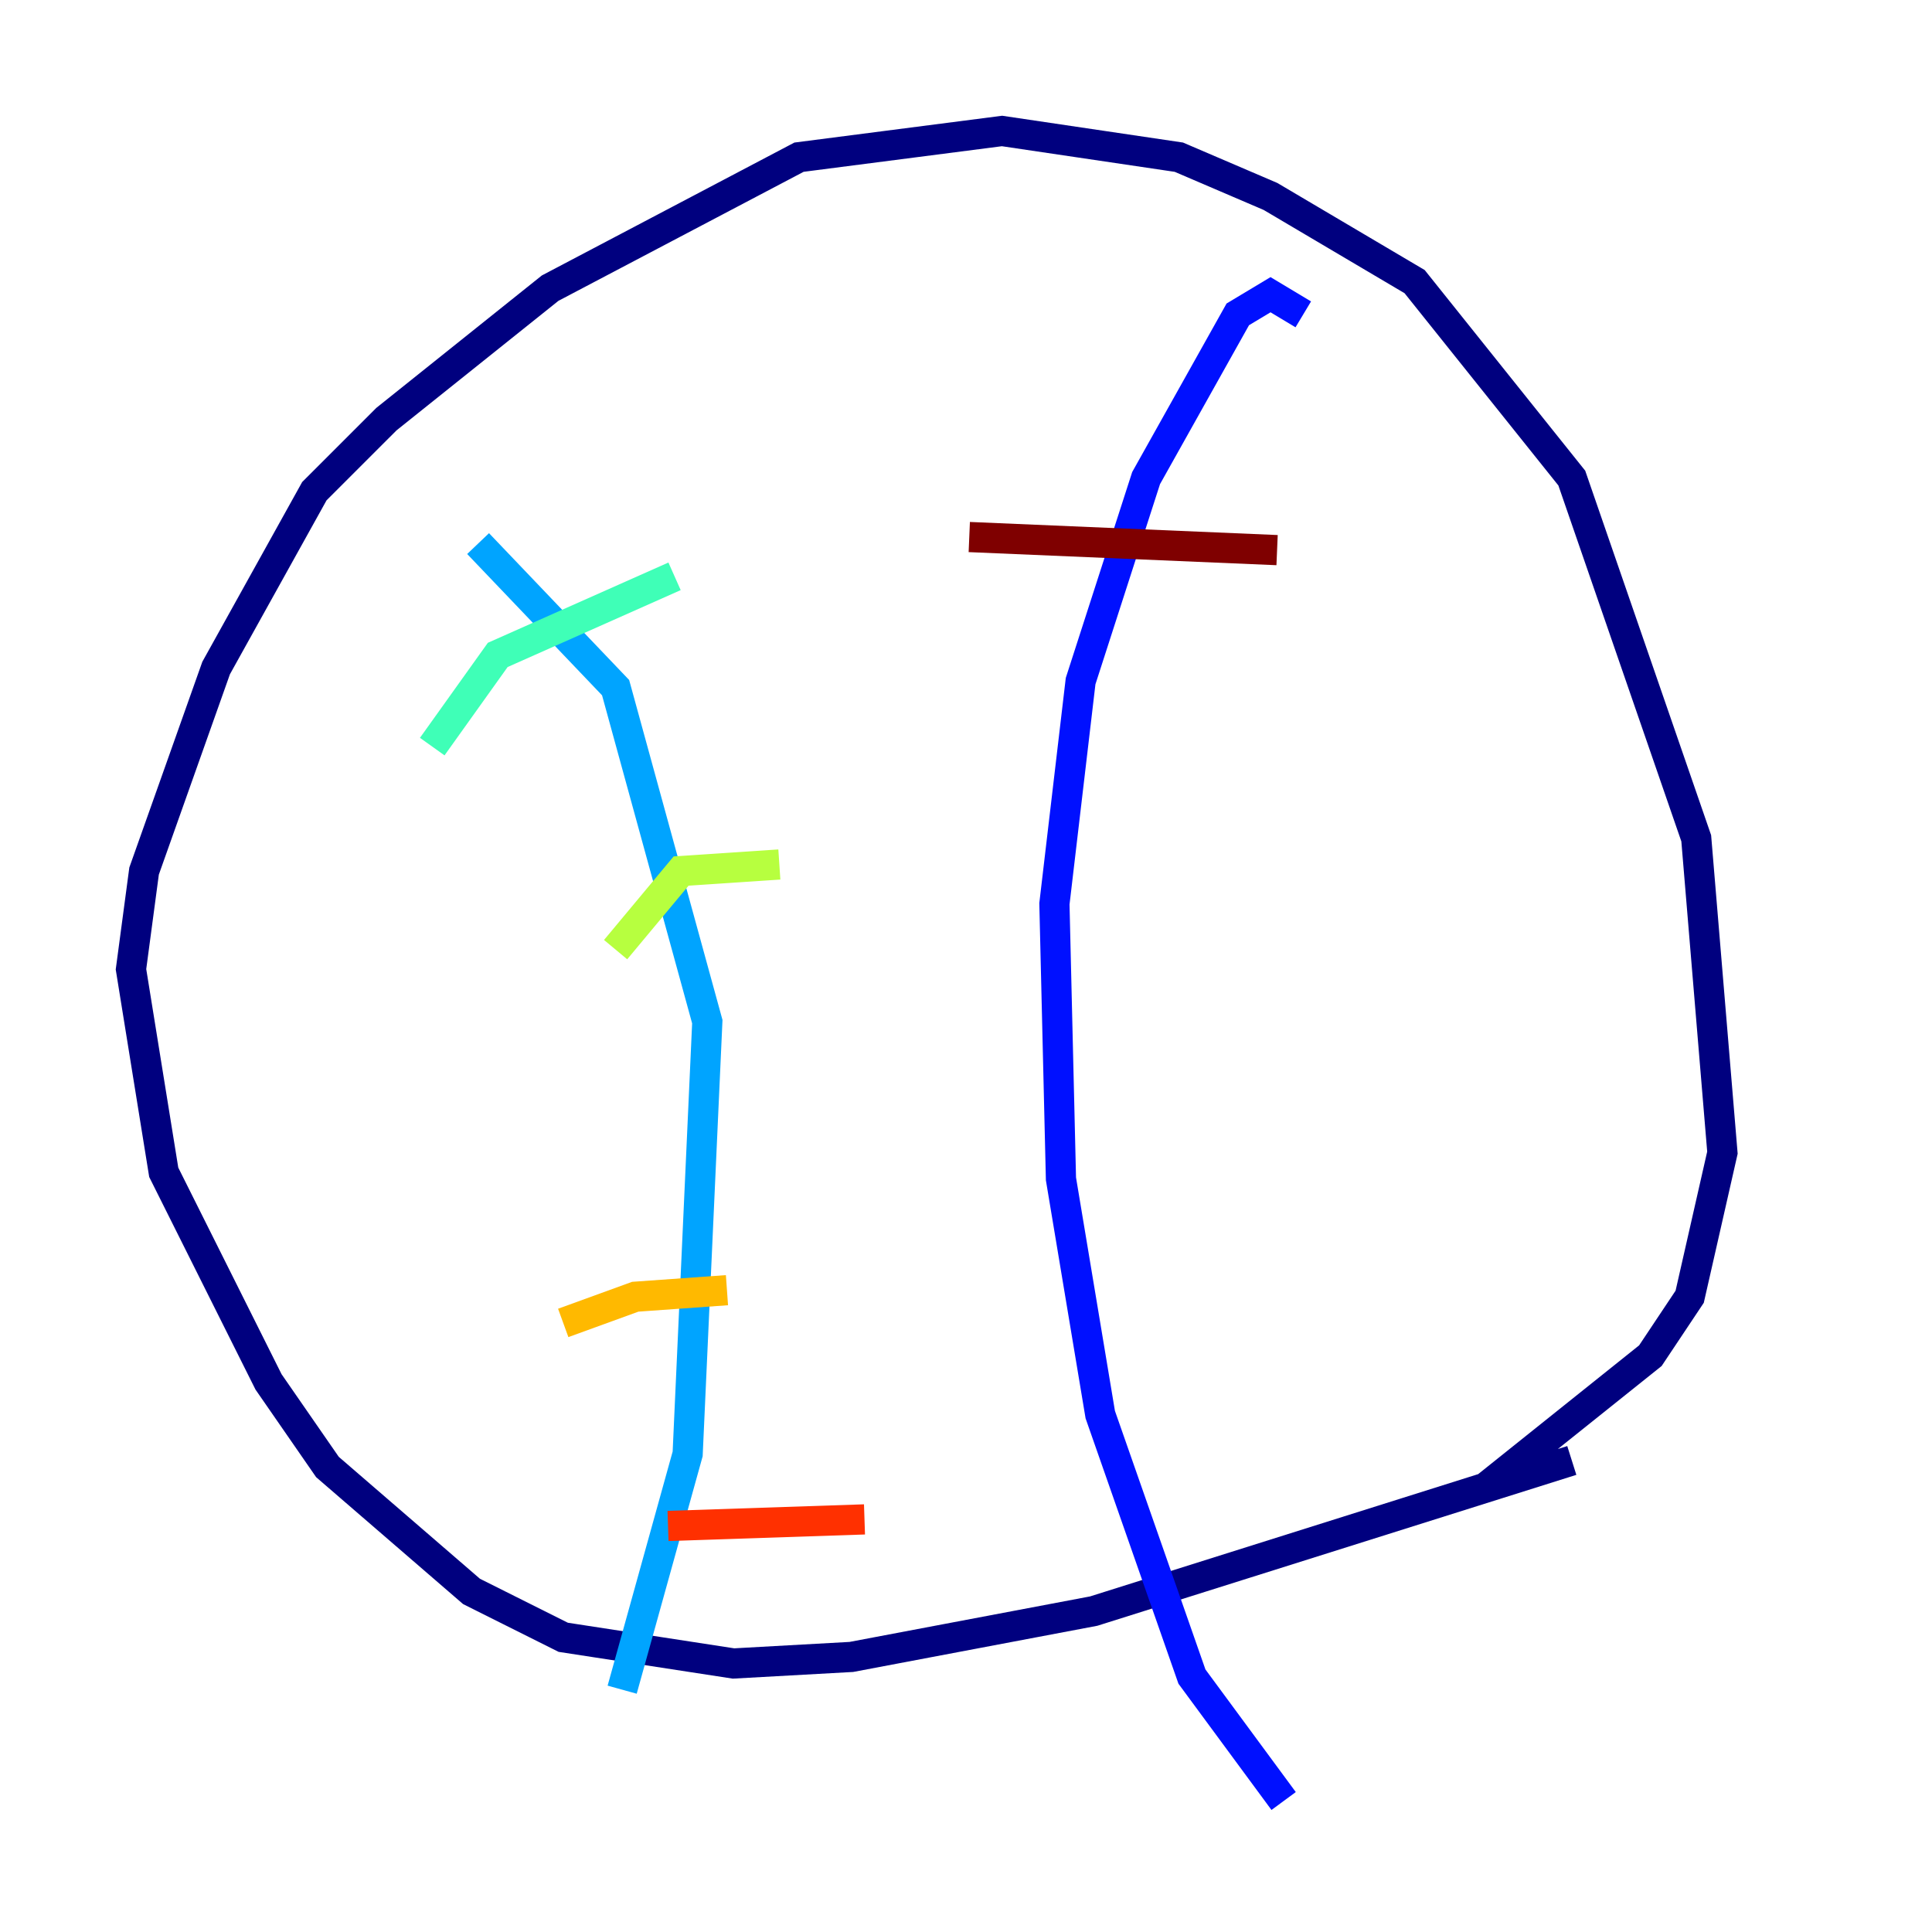 <?xml version="1.0" encoding="utf-8" ?>
<svg baseProfile="tiny" height="128" version="1.2" viewBox="0,0,128,128" width="128" xmlns="http://www.w3.org/2000/svg" xmlns:ev="http://www.w3.org/2001/xml-events" xmlns:xlink="http://www.w3.org/1999/xlink"><defs /><polyline fill="none" points="104.136,96.759 72.461,106.739 56.407,109.776 48.597,110.21 37.315,108.475 31.241,105.437 21.695,97.193 17.79,91.552 10.848,77.668 8.678,64.217 9.546,57.709 14.319,44.258 20.827,32.542 25.6,27.77 36.447,19.091 52.936,10.414 66.386,8.678 78.102,10.414 84.176,13.017 93.722,18.658 104.136,31.675 112.38,55.539 114.115,76.366 111.946,85.912 109.342,89.817 98.495,98.495" stroke="#00007f" stroke-width="2" /><polyline fill="none" points="86.346,20.827 84.176,19.525 82.007,20.827 75.932,31.675 71.593,45.125 69.858,59.878 70.291,78.102 72.895,93.722 78.969,111.078 85.044,119.322" stroke="#0010ff" stroke-width="2" /><polyline fill="none" points="31.675,36.014 40.786,45.559 46.861,67.688 45.559,96.325 41.22,111.946" stroke="#00a4ff" stroke-width="2" /><polyline fill="none" points="28.637,49.464 32.976,43.39 44.691,38.183" stroke="#3fffb7" stroke-width="2" /><polyline fill="none" points="40.786,62.915 45.125,57.709 51.634,57.275" stroke="#b7ff3f" stroke-width="2" /><polyline fill="none" points="37.315,87.647 42.088,85.912 48.163,85.478" stroke="#ffb900" stroke-width="2" /><polyline fill="none" points="44.258,101.098 57.275,100.664" stroke="#ff3000" stroke-width="2" /><polyline fill="none" points="64.217,35.58 84.61,36.447" stroke="#7f0000" stroke-width="2" /></svg>